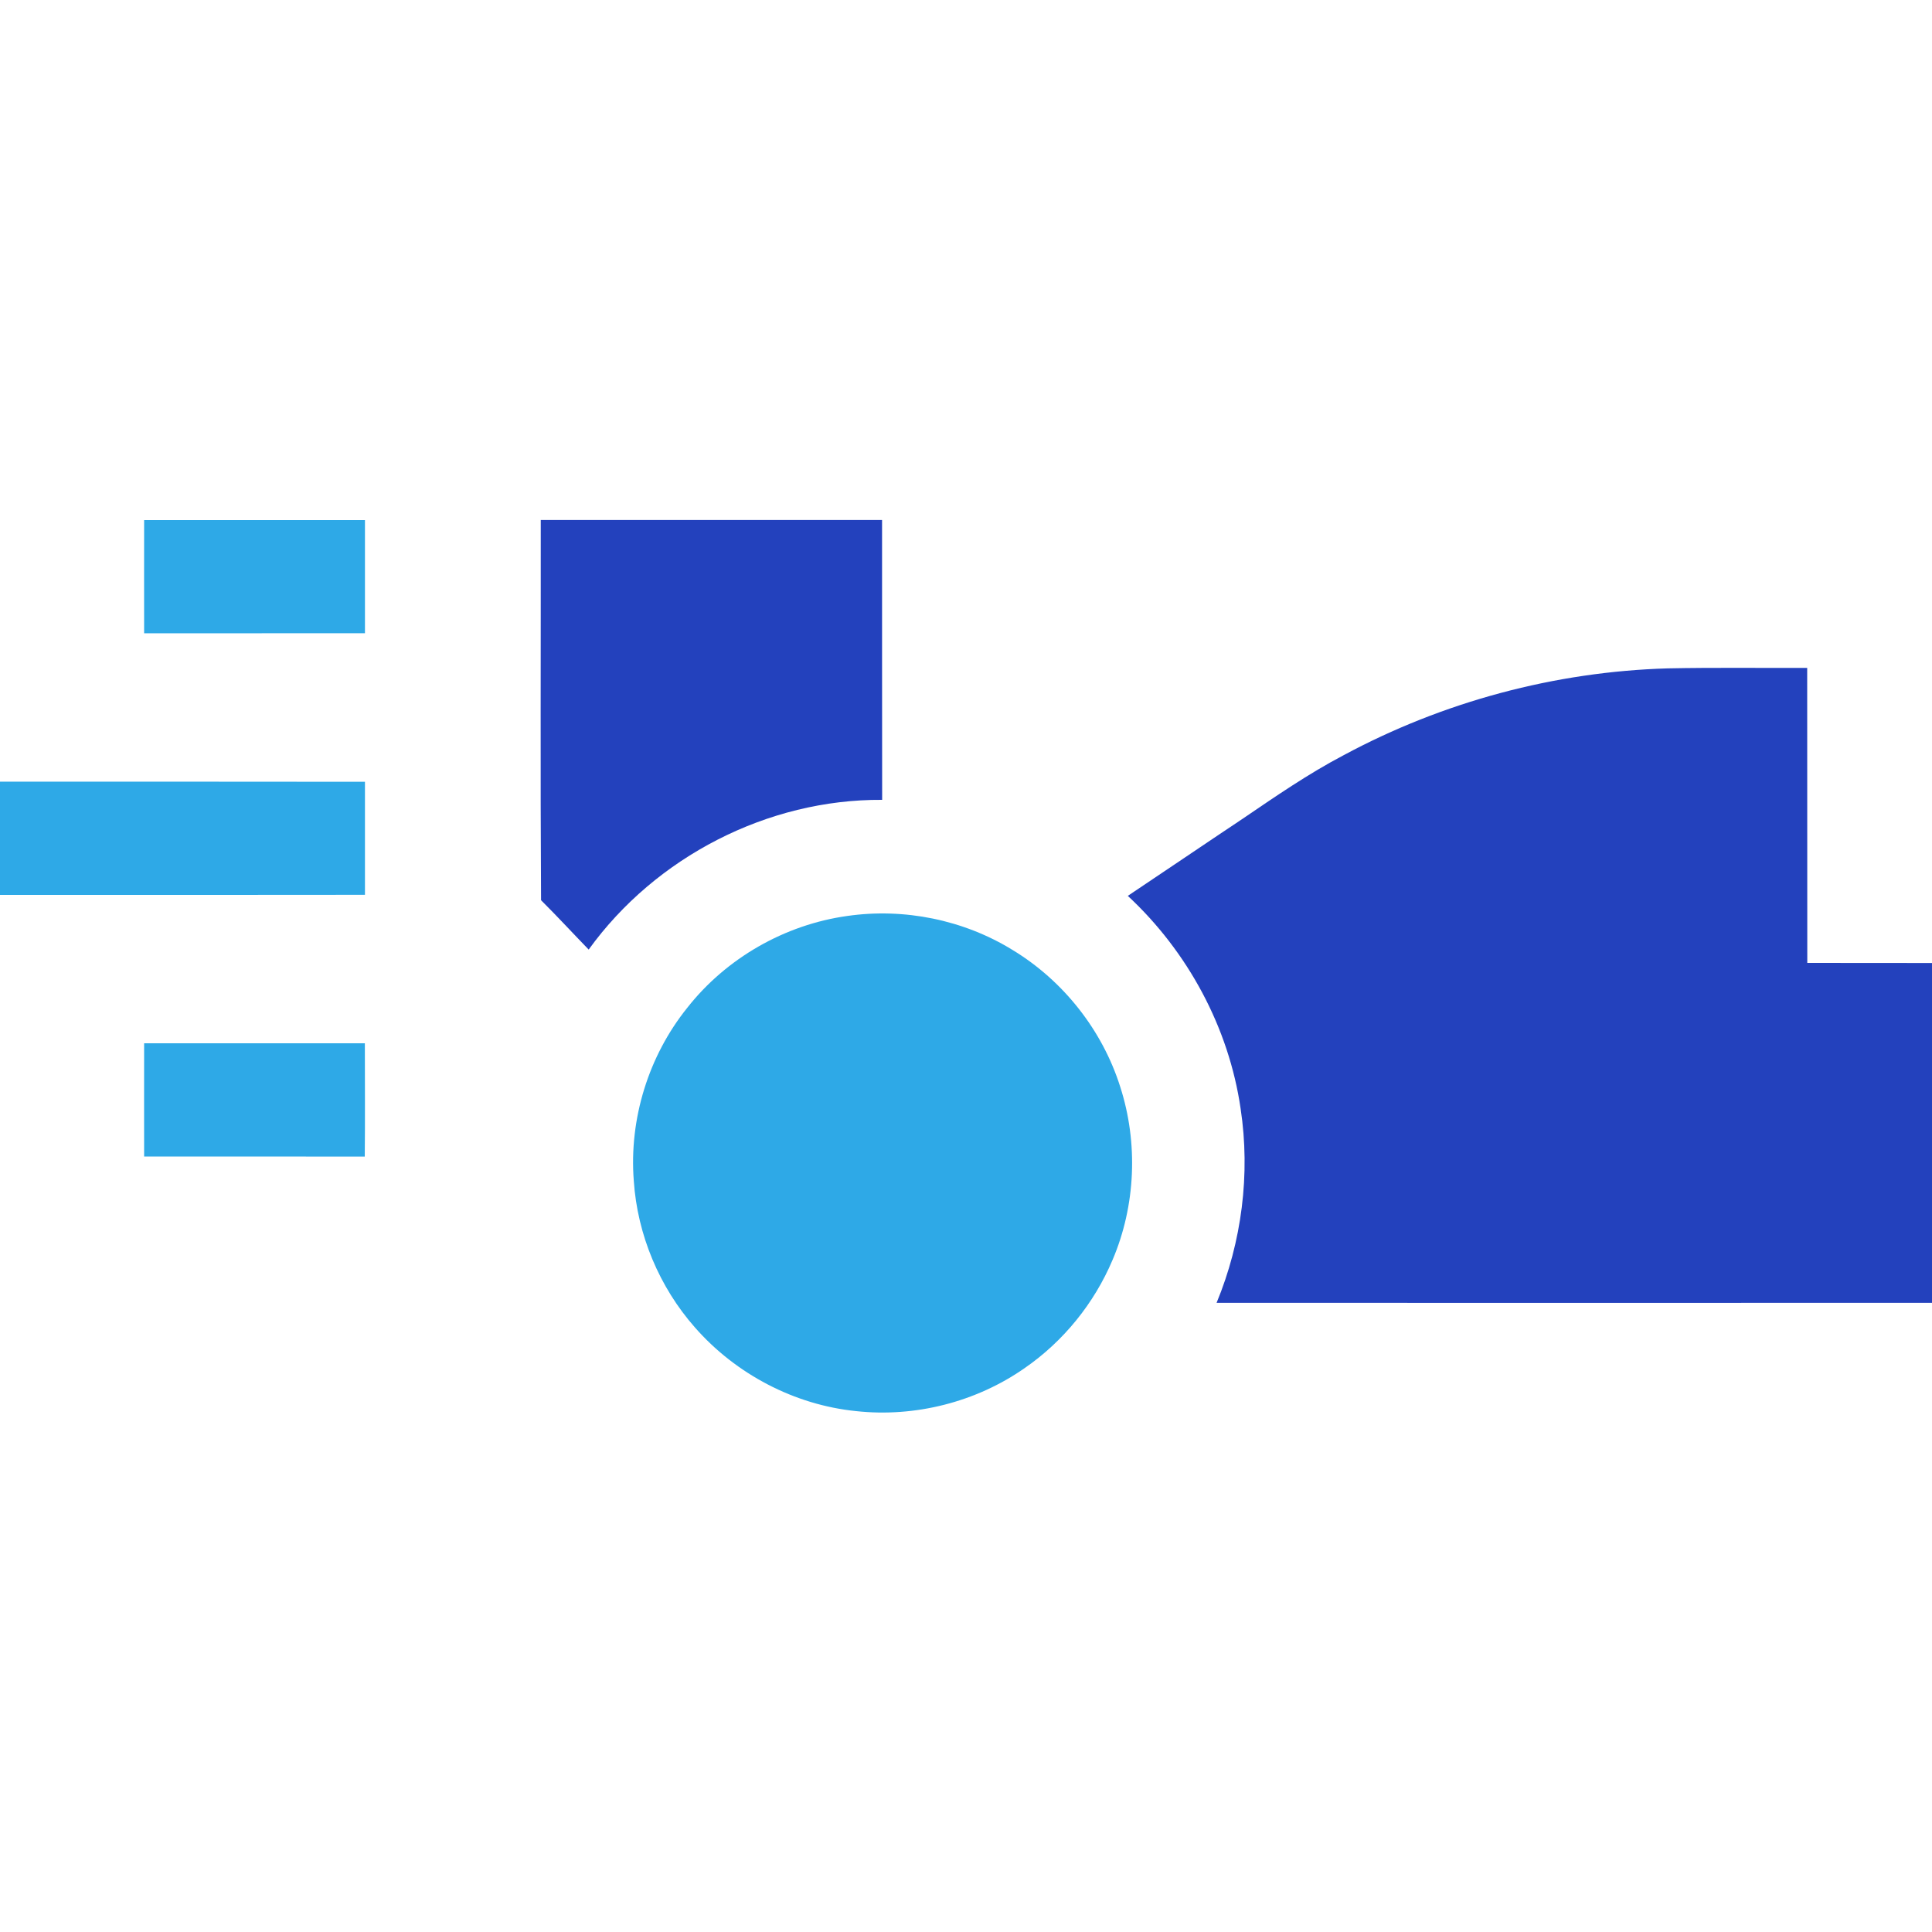 <svg width="20" height="20" viewBox="0 0 20 20" fill="none" xmlns="http://www.w3.org/2000/svg">
<g clip-path="url(#clip0_1666_9574)">
<path d="M1.492 5.384C2.254 5.384 3.016 5.384 3.778 5.384C3.778 5.775 3.778 6.165 3.778 6.555C3.016 6.556 2.254 6.556 1.492 6.556C1.491 6.165 1.492 5.775 1.492 5.384Z" fill="#2EA9E7"/>
<path d="M5.598 5.383C6.775 5.383 7.953 5.383 9.131 5.383C9.132 6.349 9.13 7.314 9.132 8.28C7.947 8.272 6.786 8.871 6.094 9.83C5.929 9.66 5.769 9.486 5.601 9.319C5.593 8.007 5.599 6.696 5.598 5.383Z" fill="#2341BD"/>
<path d="M13.909 7.818C14.938 7.264 16.097 6.953 17.264 6.919C17.745 6.909 18.227 6.916 18.708 6.914C18.709 7.932 18.708 8.95 18.709 9.968C19.14 9.969 19.57 9.968 20 9.969V13.487C17.531 13.487 15.062 13.488 12.594 13.487C12.855 12.855 12.945 12.154 12.843 11.478C12.721 10.637 12.296 9.851 11.675 9.274C12.069 9.011 12.461 8.744 12.856 8.481C13.199 8.248 13.541 8.011 13.909 7.818Z" fill="#2341BD"/>
<path d="M0 8.092C1.259 8.092 2.518 8.091 3.778 8.093C3.778 8.483 3.778 8.873 3.778 9.263C2.518 9.265 1.259 9.264 0 9.264V8.092Z" fill="#2EA9E7"/>
<path d="M8.771 9.482C9.359 9.397 9.976 9.522 10.482 9.834C11.007 10.152 11.411 10.664 11.596 11.249C11.784 11.831 11.757 12.48 11.517 13.043C11.327 13.492 11.009 13.885 10.608 14.162C10.105 14.514 9.473 14.674 8.864 14.608C8.225 14.544 7.618 14.225 7.195 13.743C6.825 13.324 6.598 12.781 6.561 12.224C6.511 11.585 6.713 10.931 7.115 10.432C7.518 9.919 8.124 9.572 8.771 9.482Z" fill="#2EA9E7"/>
<path d="M1.492 10.8C2.254 10.8 3.016 10.8 3.777 10.8C3.777 11.191 3.78 11.582 3.776 11.973C3.015 11.971 2.253 11.973 1.492 11.972C1.492 11.581 1.491 11.19 1.492 10.8Z" fill="#2EA9E7"/>
</g>
<defs>
<clipPath id="clip0_1666_9574">
<rect width="20" height="20" fill="white"/>
</clipPath>
</defs>
</svg>
